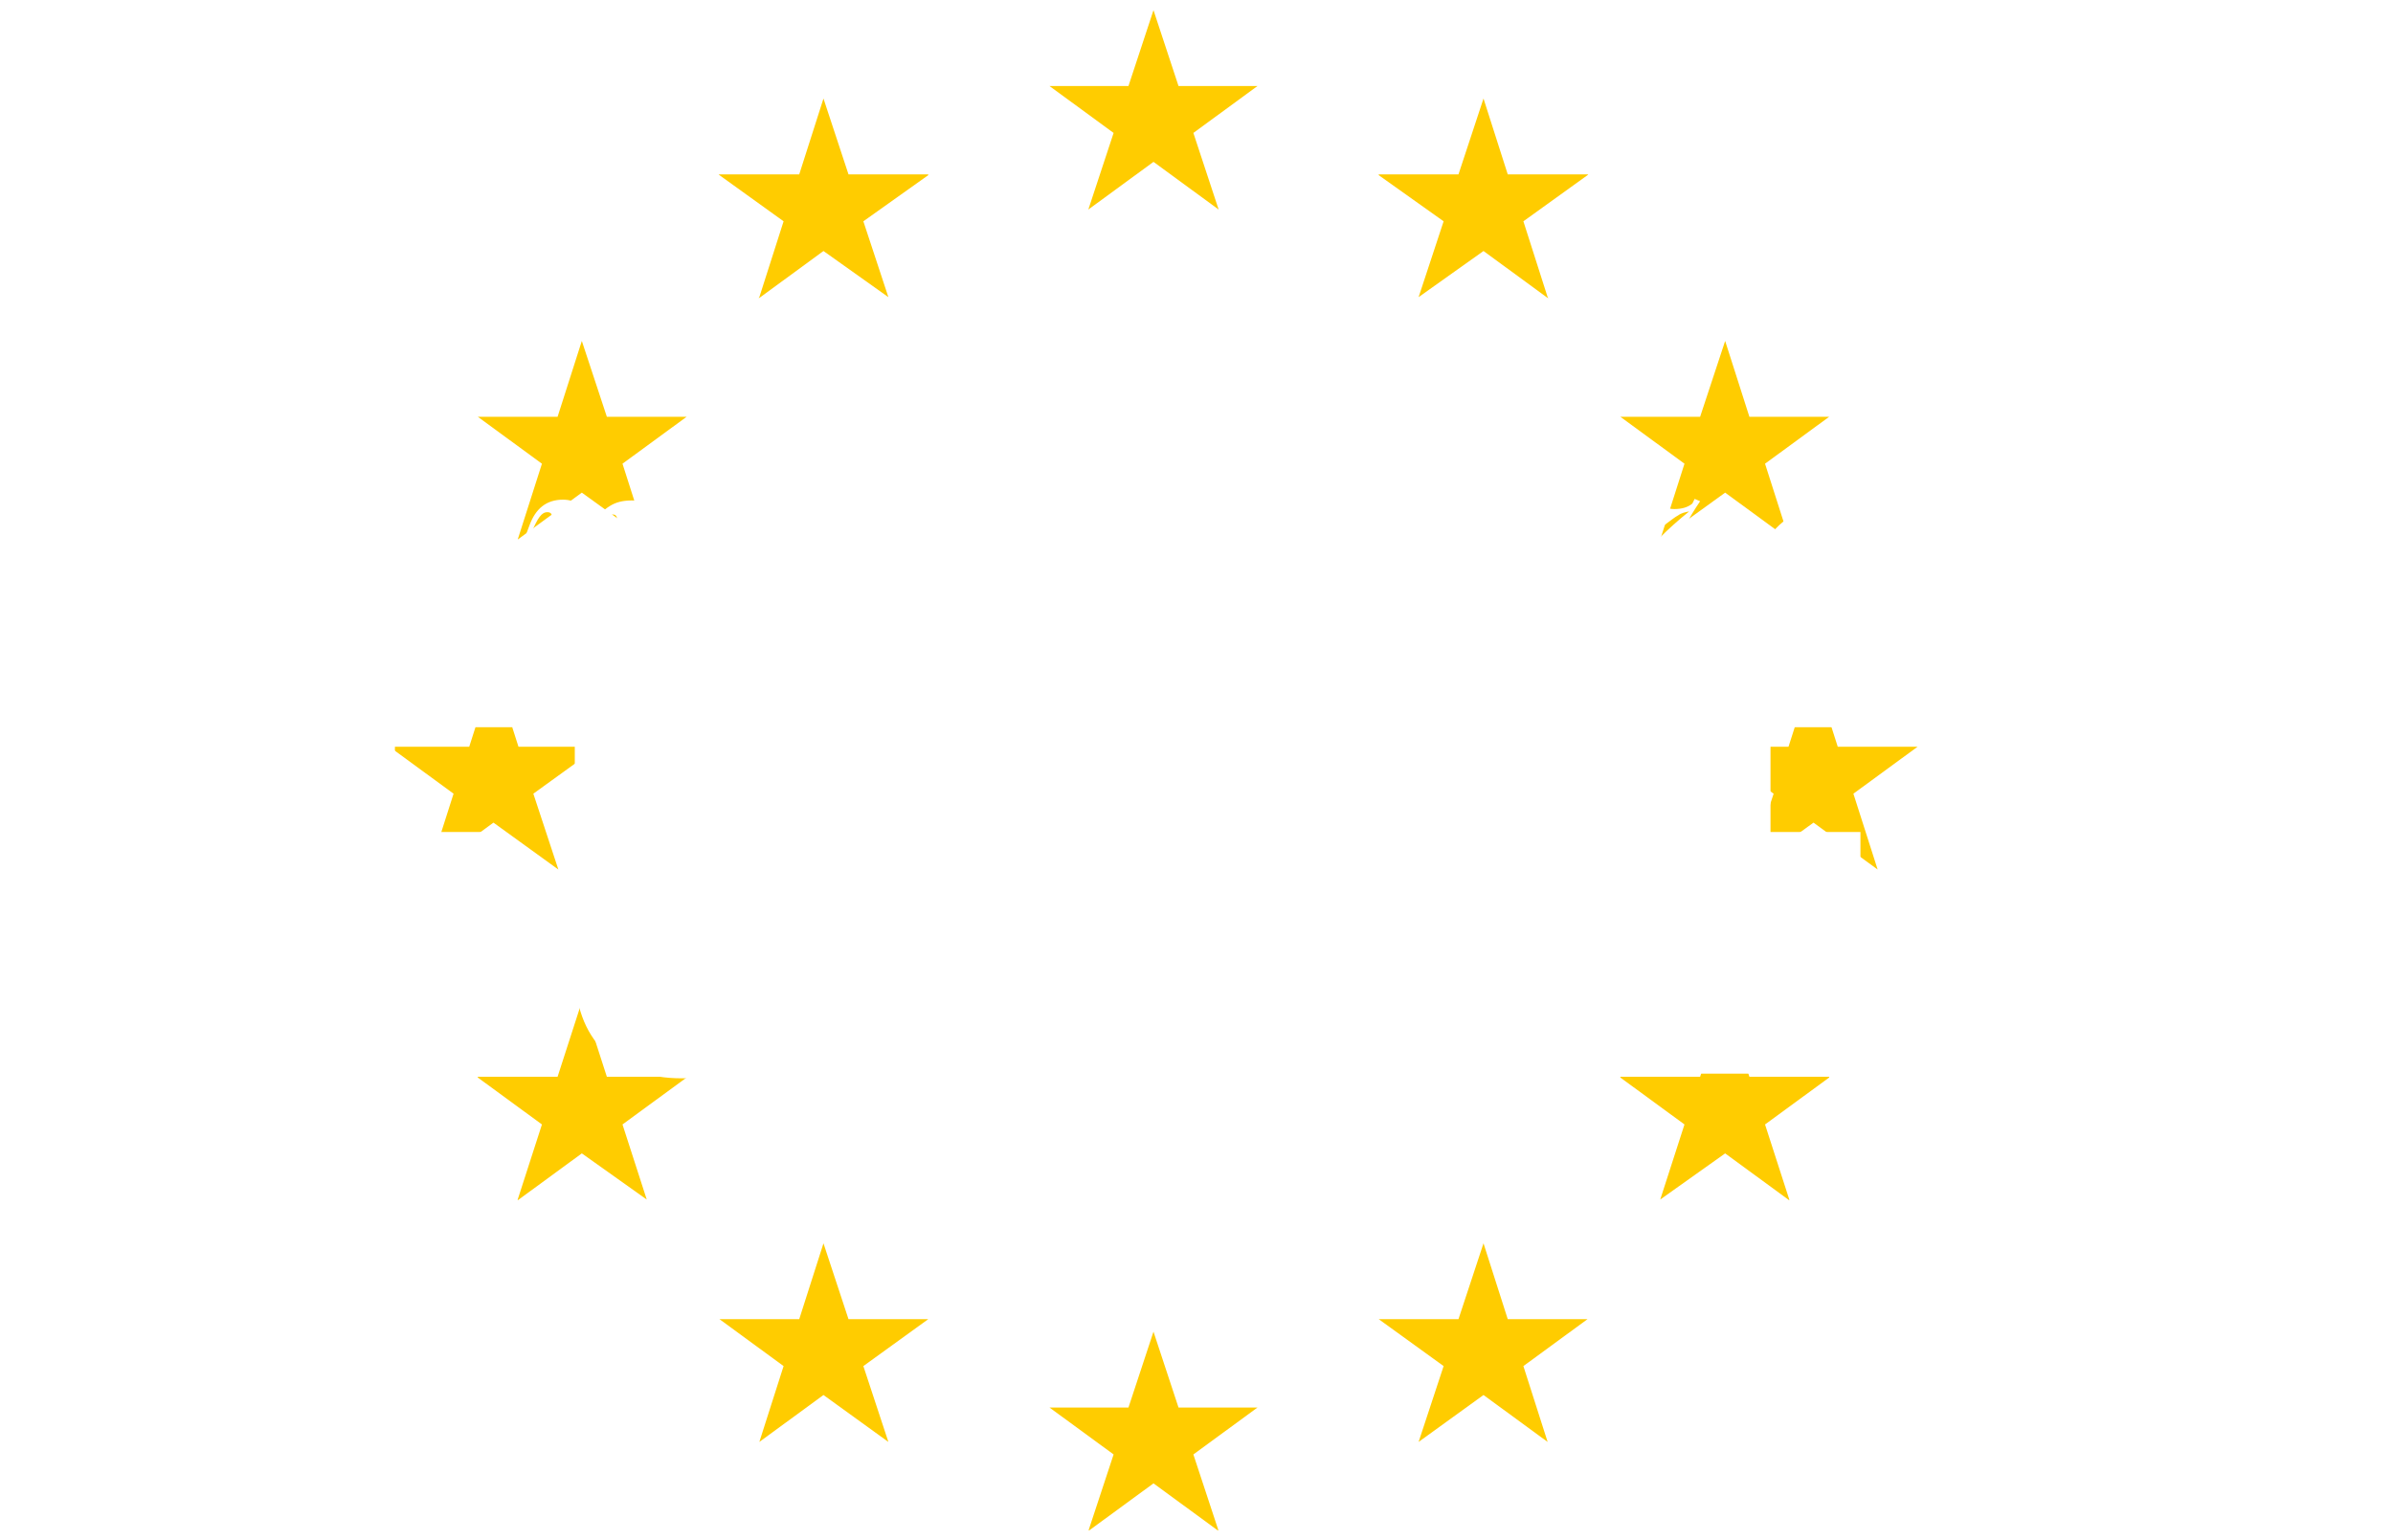 <svg version="1.1" xmlns="http://www.w3.org/2000/svg" x="0px" y="0px" viewBox="0 0 306 197">
	    <defs>
        <filter x="-0.7%" y="-1.2%" width="101.3%" height="104.8%" filterUnits="objectBoundingBox" id="filter-1">
            <feOffset dx="0" dy="1" in="SourceAlpha" result="shadowOffsetOuter1"></feOffset>
            <feGaussianBlur stdDeviation="0.5" in="shadowOffsetOuter1" result="shadowBlurOuter1"></feGaussianBlur>
            <feColorMatrix values="0 0 0 0 0   0 0 0 0 0   0 0 0 0 0  0 0 0 1 0" type="matrix" in="shadowBlurOuter1" result="shadowMatrixOuter1"></feColorMatrix>
            <feMerge>
                <feMergeNode in="shadowMatrixOuter1"></feMergeNode>
                <feMergeNode in="SourceGraphic"></feMergeNode>
            </feMerge>
        </filter>
    </defs>
<polygon fill="#FFCC00" points="155.8,26.7 152.6,17 160.8,11 160.9,11 160.9,11 160.9,11 160.8,11 150.7,11 147.5,1.3 147.5,1.3 
	147.5,1.3 147.5,1.3 147.5,1.3 144.3,11 134.2,11 134.1,11 134.1,11 134.1,11 134.2,11 142.4,17 139.2,26.7 139.2,26.8 139.2,26.7 
	139.2,26.8 139.3,26.7 147.5,20.7 155.7,26.7 155.8,26.8 155.8,26.7 155.8,26.8 "/>
<polygon fill="#FFCC00" points="155.8,195.7 152.6,186 160.8,180 160.9,180 160.9,180 160.9,180 160.8,180 150.7,180 147.5,170.3 
	147.5,170.3 147.5,170.3 147.5,170.3 147.5,170.3 144.3,180 134.2,180 134.1,180 134.1,180 134.1,180 134.2,180 142.4,186 
	139.2,195.7 139.2,195.7 139.2,195.7 139.2,195.7 139.3,195.7 147.5,189.7 155.7,195.7 155.8,195.7 155.8,195.7 "/>
<polygon fill="#FFCC00" points="240.1,111.2 237,101.5 245.2,95.5 245.2,95.5 245.2,95.5 245.2,95.5 245.2,95.5 235,95.5 231.9,85.8 
	231.9,85.8 231.9,85.8 231.9,85.8 231.8,85.8 228.7,95.5 218.5,95.5 218.5,95.5 218.5,95.5 218.5,95.5 218.5,95.5 226.8,101.5 
	223.6,111.2 223.6,111.2 223.6,111.2 223.6,111.2 223.6,111.2 231.9,105.2 240.1,111.2 240.1,111.2 240.1,111.2 "/>
<polygon fill="#FFCC00" points="197.9,38 194.8,28.3 203,22.4 203.1,22.3 203.1,22.3 203.1,22.3 203,22.3 192.8,22.3 189.7,12.6 
	189.7,12.6 189.7,12.6 189.7,12.6 189.7,12.6 186.5,22.3 176.3,22.3 176.3,22.3 176.3,22.3 176.3,22.3 176.3,22.4 184.6,28.3 
	181.4,38 181.4,38.1 181.4,38.1 181.4,38.1 181.4,38 189.7,32.1 197.9,38.1 198,38.1 197.9,38.1 198,38.1 "/>
<polygon fill="#FFCC00" points="228.8,69 225.7,59.3 233.9,53.3 233.9,53.3 233.9,53.3 233.9,53.3 233.9,53.3 223.7,53.3 220.6,43.6 
	220.6,43.5 220.6,43.5 220.6,43.5 220.6,43.6 217.4,53.3 207.2,53.3 207.2,53.3 207.2,53.3 207.2,53.3 207.2,53.3 215.4,59.3 
	212.3,69 212.3,69 212.3,69 212.3,69 212.3,69 220.6,63 228.8,69 228.8,69 228.8,69 "/>
<polygon fill="#FFCC00" points="228.8,153.4 225.7,143.8 233.9,137.8 233.9,137.7 233.9,137.7 233.9,137.7 233.9,137.7 223.7,137.7 
	220.6,128.1 220.6,128 220.6,128 220.5,128 220.5,128.1 217.4,137.7 207.2,137.7 207.2,137.7 207.2,137.7 207.2,137.7 207.2,137.8 
	215.4,143.8 212.3,153.4 212.3,153.5 212.3,153.5 212.3,153.5 212.3,153.4 220.6,147.5 228.8,153.5 228.8,153.5 228.8,153.5 
	228.8,153.5 "/>
<polygon fill="#FFCC00" points="197.9,184.4 194.8,174.7 203,168.7 203.1,168.7 203.1,168.7 203.1,168.7 203,168.7 192.8,168.7 
	189.7,159 189.7,158.9 189.7,159 189.7,158.9 189.7,159 186.5,168.7 176.3,168.7 176.3,168.7 176.3,168.7 176.3,168.7 176.3,168.7 
	184.6,174.7 181.4,184.4 181.4,184.4 181.4,184.4 181.4,184.4 181.4,184.4 189.7,178.4 197.9,184.4 198,184.4 197.9,184.4 
	198,184.4 "/>
<polygon fill="#FFCC00" points="71.4,111.2 68.2,101.5 76.5,95.5 76.5,95.5 76.5,95.5 76.5,95.5 76.5,95.5 66.3,95.5 63.2,85.8 
	63.1,85.8 63.1,85.8 63.1,85.8 63.1,85.8 60,95.5 49.8,95.5 49.8,95.5 49.8,95.5 49.8,95.5 49.8,95.5 58,101.5 54.9,111.2 
	54.9,111.2 54.9,111.2 54.9,111.2 54.9,111.2 63.1,105.2 71.4,111.2 71.4,111.2 71.4,111.2 "/>
<polygon fill="#FFCC00" points="113.6,38 110.4,28.3 118.7,22.4 118.7,22.3 118.7,22.3 118.7,22.3 118.7,22.3 108.5,22.3 105.3,12.6 
	105.3,12.6 105.3,12.6 105.3,12.6 105.3,12.6 102.2,22.3 92,22.3 91.9,22.3 91.9,22.3 91.9,22.3 92,22.4 100.2,28.3 97.1,38 
	97,38.1 97.1,38.1 97,38.1 97.1,38.1 105.3,32.1 113.6,38 113.6,38.1 113.6,38.1 113.6,38.1 "/>
<polygon fill="#FFCC00" points="82.7,69 79.6,59.3 87.8,53.3 87.8,53.3 87.8,53.3 87.8,53.3 87.8,53.3 77.6,53.3 74.4,43.6 74.4,43.5 
	74.4,43.5 74.4,43.5 74.4,43.6 71.3,53.3 61.1,53.3 61.1,53.3 61.1,53.3 61.1,53.3 61.1,53.3 69.3,59.3 66.2,69 66.2,69 66.2,69 
	66.2,69 66.2,69 74.4,63 82.7,69 82.7,69 82.7,69 "/>
<polygon fill="#FFCC00" points="82.7,153.4 79.6,143.8 87.8,137.8 87.8,137.7 87.8,137.7 87.8,137.7 87.8,137.7 77.6,137.7 74.5,128.1 
	74.5,128 74.4,128 74.4,128 74.4,128.1 71.3,137.7 61.1,137.7 61.1,137.7 61.1,137.7 61.1,137.7 61.1,137.8 69.3,143.8 66.2,153.4 
	66.2,153.5 66.2,153.5 66.2,153.5 66.2,153.5 74.4,147.5 82.7,153.4 82.7,153.5 82.7,153.5 82.7,153.5 "/>
<polygon fill="#FFCC00" points="113.6,184.4 110.4,174.7 118.7,168.7 118.7,168.7 118.7,168.7 118.7,168.7 118.7,168.7 108.5,168.7 
	105.3,159 105.3,158.9 105.3,159 105.3,158.9 105.3,159 102.2,168.7 92,168.7 91.9,168.7 91.9,168.7 91.9,168.7 92,168.7 
	100.2,174.7 97.1,184.4 97,184.4 97.1,184.4 97,184.4 97.1,184.4 105.3,178.4 113.6,184.4 113.6,184.4 113.6,184.4 "/>

<g filter="url(#filter-1)" fill="#FFFFFF">
<path d="M1.1,136.2v-52H10v44.2h14v7.8H1.1z"/>
<path d="M33.5,92.7l-5,8.9h-3.8l3.5-8.9H25v-8.5h8.5V92.7z"/>
<path d="M41.6,136.2v-52h23.9V92h-15v13.4H62v7.8H50.5v15.3h16v7.8H41.6V136.2z"/>
<path d="M73.5,84.2h8.9v39.2c0,3.8,1.5,5.7,4.8,5.7s4.8-1.9,4.8-5.7V84.2h8.9v38.9c0,8.9-5.2,13.8-13.7,13.8
	s-13.7-4.9-13.7-13.8L73.5,84.2L73.5,84.2z"/>
<path d="M118.4,136.2h-8.9v-52H122c10,0,15.1,4.2,15.1,15.3c0,8.4-3.2,11.7-6.3,13.1l7.6,23.5h-9.1l-6.3-21.5
	c-1.2,0.1-3,0.2-4.6,0.2L118.4,136.2L118.4,136.2z M118.4,107.5h3.2c4.8,0,6.6-1.8,6.6-8s-1.8-8-6.6-8h-3.2V107.5z"/>
<path d="M145.5,96.8c0-7.3,4.3-13.3,13.7-13.3c9.4,0,13.7,6,13.7,13.3v26.8c0,7.3-4.3,13.3-13.7,13.3
	c-9.4,0-13.7-6-13.7-13.3V96.8z M154.4,123.4c0,3.9,1.2,5.8,4.8,5.8c3.6,0,4.8-1.9,4.8-5.8V97c0-3.9-1.2-5.8-4.8-5.8
	c-3.6,0-4.8,1.9-4.8,5.8V123.4z"/>
<path d="M181.5,136.2v-52h12.8c11,0,16.1,4.2,16.1,15.3s-5.1,15.3-16.1,15.3h-3.9v21.3L181.5,136.2L181.5,136.2z
	 M190.4,107.5h3.5c5.8,0,7.6-1.8,7.6-8s-1.8-8-7.6-8h-3.5V107.5z"/>
<path d="M217.5,136.2v-52h23.9V92h-15v13.4h11.5v7.8h-11.5v15.3h16v7.8h-24.9V136.2z"/>
<path d="M283.3,118.2c-0.1-0.9-0.3-1.9-0.3-3c0-3.8,1.6-7.3,5.7-10.4l3.5-2.6c2.2-1.6,3.1-3.5,3.1-5.7
	c0-3.3-2.4-6.5-7.2-6.5c-5.1,0-7.3,4.1-7.3,8.1c0,0.9,0.1,1.7,0.3,2.3L272,100c-0.3-1-0.4-2.2-0.4-3.2c0-7.8,5.8-15.3,16.5-15.3
	c11.2,0,17,7.1,17,14.3c0,5.7-2.9,9.7-7.1,12.7l-3,2.1c-2.5,1.8-3.9,4-3.9,7v0.4h-7.8V118.2z M287.3,122.9c3.2,0,5.8,2.6,5.8,5.8
	c0,3.2-2.6,5.7-5.8,5.7s-5.7-2.5-5.7-5.7C281.6,125.5,284.1,122.9,287.3,122.9z"/>
<path d="M21.3,64.7h-0.7c0.2-0.9,0.2-1.8,0.2-2.5c0-1-0.2-1.8-0.5-2.5c-0.8-1.4-2-2.1-3.8-2.1c-1.7,0-3.3,0.8-4.9,2.2
	c-1.5,1.5-2.8,3.5-3.7,5.9s-1.4,4.9-1.4,7.4c0,2.1,0.4,3.7,1.1,4.8c0.8,1.1,1.8,1.6,3.2,1.6c0.8,0,1.7-0.2,2.5-0.6
	c0.9-0.4,1.6-0.9,2.3-1.6c0.6-0.6,1-1.2,1.5-2c0.4-0.7,0.9-1.8,1.4-3.1h0.7c-1,3.7-1.6,6.3-1.9,7.7h-0.7c0.1-0.5,0.1-0.8,0.1-1.1
	c0-0.5-0.1-0.8-0.4-0.8c-0.2,0-0.4,0.1-0.7,0.3c-1,0.7-1.9,1.2-2.9,1.5c-1,0.4-2.1,0.5-3.3,0.5c-2.9,0-5-0.7-6.4-2
	c-1.4-1.4-2.1-3.3-2.1-5.9c0-2.5,0.7-5,2-7.4s3.2-4.4,5.5-5.9s4.9-2.3,7.8-2.3c0.8,0,1.5,0.1,2.1,0.3s1.1,0.4,1.5,0.7
	s0.8,0.7,1.1,1.1c0.2,0.2,0.3,0.3,0.5,0.3c0.4,0,0.8-0.6,1.3-1.9h0.7C22.7,59.2,22,61.6,21.3,64.7z"/>
<path d="M23.1,69.7c0.8-1.9,2-3.5,3.5-4.8c1.6-1.3,3.4-1.9,5.6-1.9c1.7,0,2.9,0.4,3.8,1.3s1.3,2.2,1.3,3.9
	c0,1.8-0.4,3.6-1.2,5.5s-2,3.5-3.6,4.8c-1.6,1.3-3.4,1.9-5.6,1.9c-1.7,0-2.9-0.5-3.8-1.4c-0.9-0.9-1.3-2.2-1.3-3.9
	C21.9,73.4,22.3,71.6,23.1,69.7z M29.5,65.9c-0.9,1.5-1.7,3.4-2.4,5.6s-1,4.2-1,6.1c0,0.8,0.1,1.3,0.3,1.7c0.2,0.3,0.5,0.5,0.8,0.5
	c0.8,0,1.6-0.7,2.6-2.2c0.9-1.5,1.7-3.3,2.4-5.5c0.6-2.2,1-4.3,1-6.2c0-0.8-0.1-1.4-0.3-1.8c-0.2-0.4-0.4-0.5-0.8-0.5
	C31.3,63.6,30.4,64.4,29.5,65.9z"/>
<path d="M63.6,77.2c-0.8,2.2-2.2,3.3-4.3,3.3c-1.2,0-2.1-0.4-2.6-1.2c-0.2-0.4-0.3-0.9-0.3-1.4c0-0.7,0.2-1.5,0.5-2.5
	l2.9-8.6c0.2-0.5,0.2-1,0.2-1.3c0-0.4-0.1-0.6-0.4-0.6c-0.6,0-1.2,0.5-2,1.4c-0.7,0.9-1.5,2.3-2.4,4.1c-0.8,1.8-1.7,4.1-2.5,6.8V77
	l-0.8,3h-4.6l3.9-13.3c0.2-0.6,0.3-1,0.3-1.3c0-0.4-0.2-0.6-0.5-0.6c-0.6,0-1.3,0.5-2.1,1.5c-0.8,1-1.5,2.4-2.3,4.2
	c-0.8,1.8-1.5,3.9-2.2,6.2v-0.1l-0.8,3.3h-4.5L43,66.1c0.1-0.4,0.2-0.7,0.2-0.9c0-0.5-0.2-0.7-0.6-0.7s-0.7,0.2-1,0.6s-0.6,1-1,1.9
	L40,68.6h-0.6l0.9-2.4c0.8-2.2,2.2-3.3,4.3-3.3c1.7,0,2.6,0.9,2.6,2.6c0,0.6-0.1,1.2-0.3,1.9l-0.7,2.8c0.7-1.8,1.4-3.2,2.1-4.2
	c0.7-1.1,1.5-1.8,2.3-2.3c0.8-0.5,1.7-0.7,2.8-0.7c1.7,0,2.5,0.8,2.5,2.5c0,0.6-0.1,1.4-0.4,2.3l-0.6,2c0.7-1.7,1.5-3.1,2.2-4.1
	s1.5-1.7,2.3-2.1S61,63,62,63c1.7,0,2.6,0.8,2.6,2.5c0,0.7-0.1,1.5-0.4,2.3l-3.1,9.4c-0.1,0.4-0.2,0.7-0.2,1c0,0.4,0.2,0.6,0.6,0.6
	c0.7,0,1.4-0.8,2-2.5l0.6-1.5h0.6L63.6,77.2z"/>
<path d="M91,77.2c-0.8,2.2-2.2,3.3-4.3,3.3c-1.2,0-2.1-0.4-2.6-1.2c-0.2-0.4-0.3-0.9-0.3-1.4c0-0.7,0.2-1.5,0.5-2.5
	l2.9-8.6c0.2-0.5,0.2-1,0.2-1.3c0-0.4-0.1-0.6-0.4-0.6c-0.6,0-1.2,0.5-2,1.4c-0.7,0.9-1.5,2.3-2.4,4.1c-0.8,1.8-1.7,4.1-2.5,6.8V77
	l-0.8,3h-4.6l3.9-13.3c0.2-0.6,0.3-1,0.3-1.3c0-0.4-0.2-0.6-0.5-0.6c-0.6,0-1.3,0.5-2.1,1.5c-0.8,1-1.5,2.4-2.3,4.2
	c-0.8,1.8-1.5,3.9-2.2,6.2v-0.1L71,79.9h-4.5l3.9-13.8c0.1-0.4,0.2-0.7,0.2-0.9c0-0.5-0.2-0.7-0.6-0.7s-0.7,0.2-1,0.6s-0.6,1-1,1.9
	l-0.6,1.6h-0.6l0.9-2.4c0.8-2.2,2.2-3.3,4.3-3.3c1.7,0,2.6,0.9,2.6,2.6c0,0.6-0.1,1.2-0.3,1.9l-0.7,2.8c0.7-1.8,1.4-3.2,2.1-4.2
	c0.7-1.1,1.5-1.8,2.3-2.3c0.8-0.5,1.7-0.7,2.8-0.7c1.7,0,2.5,0.8,2.5,2.5c0,0.6-0.1,1.4-0.4,2.3l-0.6,2c0.7-1.7,1.5-3.1,2.2-4.1
	s1.5-1.7,2.3-2.1s1.6-0.6,2.6-0.6c1.7,0,2.6,0.8,2.6,2.5c0,0.7-0.1,1.5-0.4,2.3l-3.1,9.4c-0.1,0.4-0.2,0.7-0.2,1
	c0,0.4,0.2,0.6,0.6,0.6c0.7,0,1.4-0.8,2-2.5l0.6-1.5h0.6L91,77.2z"/>
<path d="M104,78.3c-0.7,0.7-1.6,1.2-2.5,1.6c-0.9,0.4-2,0.6-3.1,0.6c-1,0-1.8-0.2-2.6-0.5c-0.8-0.3-1.4-0.9-1.8-1.5
	c-0.4-0.7-0.6-1.5-0.6-2.5c0-1.9,0.5-3.9,1.5-5.9s2.4-3.7,4.2-5c1.8-1.3,3.7-2,5.8-2c1,0,1.8,0.2,2.4,0.6c0.6,0.4,0.9,1.1,0.9,1.9
	c0,1.2-0.5,2.3-1.5,3.4c-1,1-2.2,1.9-3.7,2.6c-1.5,0.7-3.1,1.3-4.7,1.7c-0.1,0.8-0.2,1.5-0.2,2.2c0,1.1,0.2,1.9,0.6,2.4
	s1,0.7,1.8,0.7c0.7,0,1.4-0.2,2.3-0.6c0.8-0.4,1.6-1.1,2.4-2l0.5,0.2C105.3,76.9,104.7,77.6,104,78.3z M102.1,64.9
	c-0.8,0.9-1.5,2-2.2,3.4s-1.2,2.8-1.5,4.3c1.5-0.7,2.7-1.4,3.5-2.1c0.9-0.8,1.5-1.7,2-2.6c0.5-1,0.7-2.1,0.7-3.2
	c0-0.4,0-0.7-0.1-0.8c-0.1-0.2-0.2-0.2-0.4-0.2C103.5,63.6,102.8,64,102.1,64.9z"/>
<path d="M125.3,77.2c-0.8,2.2-2.2,3.3-4.3,3.3c-1.2,0-2.1-0.4-2.6-1.1c-0.3-0.4-0.4-0.9-0.4-1.5s0.2-1.5,0.5-2.5
	l2.9-8.6c0.2-0.6,0.3-1.1,0.3-1.4c0-0.5-0.2-0.7-0.6-0.7c-0.6,0-1.4,0.6-2.3,1.9c-0.9,1.3-1.8,3-2.7,5.1c-0.9,2.1-1.7,4.3-2.4,6.7
	l-0.4,1.7h-4.5l3.9-13.8c0.1-0.4,0.2-0.8,0.2-1c0-0.4-0.2-0.6-0.5-0.6c-0.4,0-0.8,0.2-1.1,0.6c-0.3,0.4-0.6,1-1,2l-0.6,1.6h-0.6
	l0.9-2.4c0.4-1.2,1-2,1.6-2.5c0.7-0.5,1.5-0.8,2.5-0.8c1.8,0,2.8,0.9,2.8,2.6c0,0.5-0.1,1.2-0.3,1.8l-1,3.9c0.9-2.2,1.7-3.9,2.5-5.1
	c0.8-1.2,1.6-2.1,2.4-2.6c0.8-0.5,1.7-0.7,2.7-0.7c1.9,0,2.9,0.9,2.9,2.6c0,0.6-0.1,1.4-0.4,2.3l-3.1,9.4c-0.1,0.3-0.2,0.7-0.2,0.9
	c0,0.4,0.2,0.7,0.6,0.7c0.3,0,0.7-0.2,1-0.5c0.3-0.4,0.7-1,1-2l0.6-1.5h0.6L125.3,77.2z"/>
<path d="M132.7,77.9c0,0.6,0.3,1,1,1c0.5,0,0.9-0.2,1.4-0.7c0.4-0.5,0.8-1.1,1.2-2.1l0.5-1.3h0.6l-0.6,1.9
	c-0.9,2.5-2.5,3.8-4.8,3.8c-1.1,0-1.9-0.3-2.4-0.9s-0.8-1.3-0.8-2.3c0-0.6,0.1-1.2,0.3-1.9l3.2-11.2h-2.9l0.2-0.6h2.9l1.4-4.9
	c1.8,0,3.4-0.2,4.6-0.5l-1.5,5.3h3.6l-0.1,0.6h-3.7L133,77.2C132.7,77.5,132.7,77.7,132.7,77.9z"/>
<path d="M156.5,65.3c0.5-0.8,1.1-1.4,1.7-1.7s1.3-0.5,2.1-0.5c0.8,0,1.4,0.2,1.9,0.7c0.5,0.5,0.7,1.1,0.7,1.9
	c0,0.6-0.1,1.1-0.4,1.7c-0.3,0.5-0.6,0.9-1.1,1.2c-0.5,0.3-1,0.5-1.5,0.5c-0.6,0-1.1-0.2-1.4-0.5c-0.3-0.3-0.5-0.8-0.5-1.4
	c0-0.5,0.1-1,0.4-1.4c0.2-0.4,0.6-0.8,1-1.1c0.4-0.3,0.9-0.5,1.3-0.6c-0.2-0.1-0.4-0.1-0.4-0.1c-1.1,0-2.3,0.8-3.4,2.4
	c-1.1,1.6-2.3,4.5-3.5,8.7l-1.3,5.2h-4.5l3.9-13.8c0.1-0.4,0.2-0.8,0.2-1c0-0.4-0.2-0.6-0.5-0.6c-0.4,0-0.8,0.2-1.1,0.6
	c-0.3,0.4-0.7,1-1,2l-0.6,1.6h-0.6l0.9-2.4c0.8-2.2,2.3-3.3,4.4-3.3c1.6,0,2.5,0.9,2.5,2.6c0,0.6-0.1,1.2-0.2,1.9l-0.3,1.1
	C155.5,67.2,156,66.1,156.5,65.3z"/>
<path d="M172.3,78.3c-0.7,0.7-1.6,1.2-2.5,1.6c-0.9,0.4-2,0.6-3.1,0.6c-1,0-1.8-0.2-2.6-0.5c-0.8-0.3-1.4-0.9-1.8-1.5
	c-0.4-0.7-0.6-1.5-0.6-2.5c0-1.9,0.5-3.9,1.5-5.9s2.4-3.7,4.2-5c1.8-1.3,3.7-2,5.8-2c1,0,1.8,0.2,2.4,0.6c0.6,0.4,0.9,1.1,0.9,1.9
	c0,1.2-0.5,2.3-1.5,3.4c-1,1-2.2,1.9-3.7,2.6c-1.5,0.7-3.1,1.3-4.7,1.7c-0.1,0.8-0.2,1.5-0.2,2.2c0,1.1,0.2,1.9,0.6,2.4
	s1,0.7,1.8,0.7c0.7,0,1.4-0.2,2.3-0.6c0.8-0.4,1.6-1.1,2.4-2l0.5,0.2C173.7,76.9,173,77.6,172.3,78.3z M170.4,64.9
	c-0.8,0.9-1.5,2-2.2,3.4s-1.2,2.8-1.5,4.3c1.5-0.7,2.7-1.4,3.5-2.1c0.9-0.8,1.5-1.7,2-2.6c0.5-1,0.7-2.1,0.7-3.2
	c0-0.4,0-0.7-0.1-0.8c-0.1-0.2-0.2-0.2-0.4-0.2C171.9,63.6,171.2,64,170.4,64.9z M172.9,57.4c0.6-1,1.1-1.8,1.4-2.3s0.6-0.9,1-1.3
	c0.5-0.6,1.1-0.8,1.7-0.8c0.4,0,0.8,0.2,1.2,0.5c0.3,0.3,0.4,0.6,0.4,1c0,0.6-0.3,1.2-0.9,1.8c-0.3,0.3-0.6,0.6-1,0.9
	c-0.4,0.3-1.1,0.8-2.2,1.5s-2.2,1.5-3.2,2.2l-0.3-0.3C171.7,59.5,172.3,58.5,172.9,57.4z"/>
<path d="M181.3,65.2c0-0.4-0.2-0.6-0.6-0.6s-0.7,0.2-1.1,0.6c-0.3,0.4-0.7,1-1,1.9l-0.6,1.6h-0.6l0.9-2.4
	c0.8-2.2,2.2-3.3,4.4-3.3c1,0,1.7,0.2,2.2,0.7c0.4,0.5,0.7,1.1,0.7,1.9c0,0.6-0.1,1.2-0.4,1.9l-3.4,9.8c-0.1,0.4-0.2,0.7-0.2,0.9
	c0,0.4,0.2,0.7,0.6,0.7c0.3,0,0.6-0.2,1-0.5c0.3-0.4,0.7-1,1-2l0.6-1.5h0.6l-0.8,2.3c-0.8,2.2-2.2,3.3-4.3,3.3
	c-1.9,0-2.9-0.9-2.9-2.6c0-0.7,0.2-1.5,0.5-2.5l3.1-9.2C181.2,65.8,181.3,65.5,181.3,65.2z M182.7,56.7c0.3-0.5,0.7-0.8,1.2-1
	s1-0.4,1.7-0.4c0.8,0,1.3,0.2,1.8,0.5c0.4,0.3,0.6,0.8,0.6,1.5c0,0.6-0.1,1.1-0.4,1.5s-0.7,0.8-1.2,1s-1.1,0.4-1.7,0.4
	c-0.7,0-1.3-0.2-1.7-0.5c-0.4-0.3-0.6-0.8-0.6-1.4C182.3,57.7,182.4,57.1,182.7,56.7z"/>
<path d="M204,77.2c-0.8,2.2-2.2,3.3-4.3,3.3c-1.2,0-2.1-0.4-2.6-1.1c-0.3-0.4-0.4-0.9-0.4-1.5s0.2-1.5,0.5-2.5l2.9-8.6
	c0.2-0.6,0.3-1.1,0.3-1.4c0-0.5-0.2-0.7-0.6-0.7c-0.6,0-1.4,0.6-2.3,1.9c-0.9,1.3-1.8,3-2.7,5.1c-0.9,2.1-1.7,4.3-2.4,6.7l-0.4,1.7
	h-4.5l3.9-13.8c0.1-0.4,0.2-0.8,0.2-1c0-0.4-0.2-0.6-0.5-0.6c-0.4,0-0.8,0.2-1.1,0.6c-0.3,0.4-0.6,1-1,2l-0.6,1.6h-0.6l0.9-2.4
	c0.4-1.2,1-2,1.6-2.5c0.7-0.5,1.5-0.8,2.5-0.8c1.8,0,2.8,0.9,2.8,2.6c0,0.5-0.1,1.2-0.3,1.8l-1,3.9c0.9-2.2,1.7-3.9,2.5-5.1
	c0.8-1.2,1.6-2.1,2.4-2.6c0.8-0.5,1.7-0.7,2.7-0.7c1.9,0,2.9,0.9,2.9,2.6c0,0.6-0.1,1.4-0.4,2.3l-3.1,9.4c-0.1,0.3-0.2,0.7-0.2,0.9
	c0,0.4,0.2,0.7,0.6,0.7c0.3,0,0.7-0.2,1-0.5c0.3-0.4,0.7-1,1-2l0.6-1.5h0.6L204,77.2z"/>
<path d="M213.8,70c-0.9,2.4-1.4,4.5-1.5,6.4c0,0.9,0.1,1.6,0.3,2s0.6,0.7,1.1,0.7c1.2,0,2.4-0.5,3.4-1.5
	s1.9-2.2,2.6-3.7s1.2-2.9,1.4-4.4c-0.9-0.4-1.7-1-2.2-1.8c-0.6-0.7-0.9-1.6-0.9-2.5c0-0.7,0.2-1.2,0.6-1.6c0.4-0.4,0.9-0.6,1.5-0.6
	c0.8,0,1.3,0.3,1.7,1c0.4,0.6,0.5,1.5,0.5,2.7c-0.1,2.2-0.6,4.3-1.4,6.4s-2,3.9-3.5,5.3s-3.4,2.1-5.5,2.1c-1.6,0-2.7-0.4-3.4-1.1
	s-1.1-1.6-1.1-2.7c0-3.6,2.9-7.7,8.6-12.3c-0.5,0.1-1,0.2-1.4,0.5c-0.4,0.2-1,0.7-1.7,1.2c-0.7,0.6-1.3,0.9-1.8,0.9
	c-0.2,0-0.3,0-0.5-0.1c-0.1-0.1-0.4-0.2-0.6-0.3c-0.3-0.1-0.5-0.2-0.7-0.2c-0.3,0-0.5,0.1-0.7,0.3c-0.2,0.2-0.4,0.6-0.6,1.2
	l-0.3,0.9h-0.6l0.7-2.3c0.6-2.3,1.7-3.4,3-3.4c0.4,0,0.8,0.1,1.2,0.3c0.4,0.2,0.7,0.4,1,0.5c0.3,0.1,0.6,0.2,1.1,0.2
	c0.9,0,1.7-0.2,2.3-0.7l0.3-0.6l0.7,0.3C215.9,65.3,214.7,67.6,213.8,70z"/>
<path d="M233.7,78.3c-0.7,0.7-1.6,1.2-2.5,1.6c-0.9,0.4-2,0.6-3.1,0.6c-1,0-1.8-0.2-2.6-0.5c-0.8-0.3-1.4-0.9-1.8-1.5
	c-0.4-0.7-0.6-1.5-0.6-2.5c0-1.9,0.5-3.9,1.5-5.9s2.4-3.7,4.2-5c1.8-1.3,3.7-2,5.8-2c1,0,1.8,0.2,2.4,0.6c0.6,0.4,0.9,1.1,0.9,1.9
	c0,1.2-0.5,2.3-1.5,3.4c-1,1-2.2,1.9-3.7,2.6c-1.5,0.7-3.1,1.3-4.7,1.7c-0.1,0.8-0.2,1.5-0.2,2.2c0,1.1,0.2,1.9,0.6,2.4
	s1,0.7,1.8,0.7c0.7,0,1.4-0.2,2.3-0.6c0.8-0.4,1.6-1.1,2.4-2l0.5,0.2C235.1,76.9,234.5,77.6,233.7,78.3z M231.8,64.9
	c-0.8,0.9-1.5,2-2.2,3.4s-1.2,2.8-1.5,4.3c1.5-0.7,2.7-1.4,3.5-2.1c0.9-0.8,1.5-1.7,2-2.6c0.5-1,0.7-2.1,0.7-3.2
	c0-0.4,0-0.7-0.1-0.8c-0.1-0.2-0.2-0.2-0.4-0.2C233.3,63.6,232.6,64,231.8,64.9z"/>
<path d="M255.1,77.2c-0.8,2.2-2.2,3.3-4.3,3.3c-1.2,0-2.1-0.4-2.6-1.1c-0.3-0.4-0.4-0.9-0.4-1.5s0.2-1.5,0.5-2.5
	l2.9-8.6c0.2-0.6,0.3-1.1,0.3-1.4c0-0.5-0.2-0.7-0.6-0.7c-0.6,0-1.4,0.6-2.3,1.9c-0.9,1.3-1.8,3-2.7,5.1c-0.9,2.1-1.7,4.3-2.4,6.7
	l-0.4,1.7h-4.5l3.9-13.8c0.1-0.4,0.2-0.8,0.2-1c0-0.4-0.2-0.6-0.5-0.6c-0.4,0-0.8,0.2-1.1,0.6c-0.3,0.4-0.6,1-1,2l-0.6,1.6h-0.6
	l0.9-2.4c0.4-1.2,1-2,1.6-2.5c0.7-0.5,1.5-0.8,2.5-0.8c1.8,0,2.8,0.9,2.8,2.6c0,0.5-0.1,1.2-0.3,1.8l-1,3.9c0.9-2.2,1.7-3.9,2.5-5.1
	c0.8-1.2,1.6-2.1,2.4-2.6c0.8-0.5,1.7-0.7,2.7-0.7c1.9,0,2.9,0.9,2.9,2.6c0,0.6-0.1,1.4-0.4,2.3l-3.1,9.4c-0.1,0.3-0.2,0.7-0.2,0.9
	c0,0.4,0.2,0.7,0.6,0.7c0.3,0,0.7-0.2,1-0.5c0.3-0.4,0.7-1,1-2l0.6-1.5h0.6L255.1,77.2z"/>
<path d="M262.5,77.9c0,0.6,0.3,1,1,1c0.5,0,0.9-0.2,1.4-0.7c0.4-0.5,0.8-1.1,1.2-2.1l0.5-1.3h0.6l-0.6,1.9
	c-0.9,2.5-2.5,3.8-4.8,3.8c-1.1,0-1.9-0.3-2.4-0.9s-0.8-1.3-0.8-2.3c0-0.6,0.1-1.2,0.3-1.9l3.2-11.2h-2.9l0.2-0.6h2.9l1.4-4.9
	c1.8,0,3.4-0.2,4.6-0.5l-1.5,5.3h3.6l-0.1,0.6h-3.7l-3.8,13.1C262.5,77.5,262.5,77.7,262.5,77.9z"/>
<path d="M279.3,78.3c-0.7,0.7-1.6,1.2-2.5,1.6c-0.9,0.4-2,0.6-3.1,0.6c-1,0-1.8-0.2-2.6-0.5c-0.8-0.3-1.4-0.9-1.8-1.5
	c-0.4-0.7-0.6-1.5-0.6-2.5c0-1.9,0.5-3.9,1.5-5.9s2.4-3.7,4.2-5c1.8-1.3,3.7-2,5.8-2c1,0,1.8,0.2,2.4,0.6c0.6,0.4,0.9,1.1,0.9,1.9
	c0,1.2-0.5,2.3-1.5,3.4c-1,1-2.2,1.9-3.7,2.6c-1.5,0.7-3.1,1.3-4.7,1.7c-0.1,0.8-0.2,1.5-0.2,2.2c0,1.1,0.2,1.9,0.6,2.4
	c0.4,0.5,1,0.7,1.8,0.7c0.7,0,1.4-0.2,2.3-0.6c0.8-0.4,1.6-1.1,2.4-2l0.5,0.2C280.7,76.9,280.1,77.6,279.3,78.3z M277.4,64.9
	c-0.8,0.9-1.5,2-2.2,3.4s-1.2,2.8-1.5,4.3c1.5-0.7,2.7-1.4,3.5-2.1c0.9-0.8,1.5-1.7,2-2.6c0.5-1,0.7-2.1,0.7-3.2
	c0-0.4,0-0.7-0.1-0.8c-0.1-0.2-0.2-0.2-0.4-0.2C278.9,63.6,278.2,64,277.4,64.9z"/>
<path d="M293.2,65.3c0.5-0.8,1.1-1.4,1.7-1.7c0.6-0.3,1.3-0.5,2.1-0.5c0.8,0,1.4,0.2,1.9,0.7c0.5,0.5,0.7,1.1,0.7,1.9
	c0,0.6-0.1,1.1-0.4,1.7c-0.3,0.5-0.6,0.9-1.1,1.2c-0.5,0.3-1,0.5-1.5,0.5c-0.6,0-1.1-0.2-1.4-0.5c-0.3-0.3-0.5-0.8-0.5-1.4
	c0-0.5,0.1-1,0.4-1.4c0.2-0.4,0.6-0.8,1-1.1c0.4-0.3,0.9-0.5,1.3-0.6C297.2,64,297,64,297,64c-1.1,0-2.3,0.8-3.4,2.4
	c-1.1,1.6-2.3,4.5-3.5,8.7l-1.3,5.2h-4.5l3.9-13.8c0.1-0.4,0.2-0.8,0.2-1c0-0.4-0.2-0.6-0.5-0.6c-0.4,0-0.8,0.2-1.1,0.6s-0.7,1-1,2
	l-0.6,1.6h-0.6l0.9-2.4c0.8-2.2,2.3-3.3,4.4-3.3c1.6,0,2.5,0.9,2.5,2.6c0,0.6-0.1,1.2-0.2,1.9l-0.3,1.1
	C292.1,67.2,292.6,66.1,293.2,65.3z"/>
</g>
</svg>
